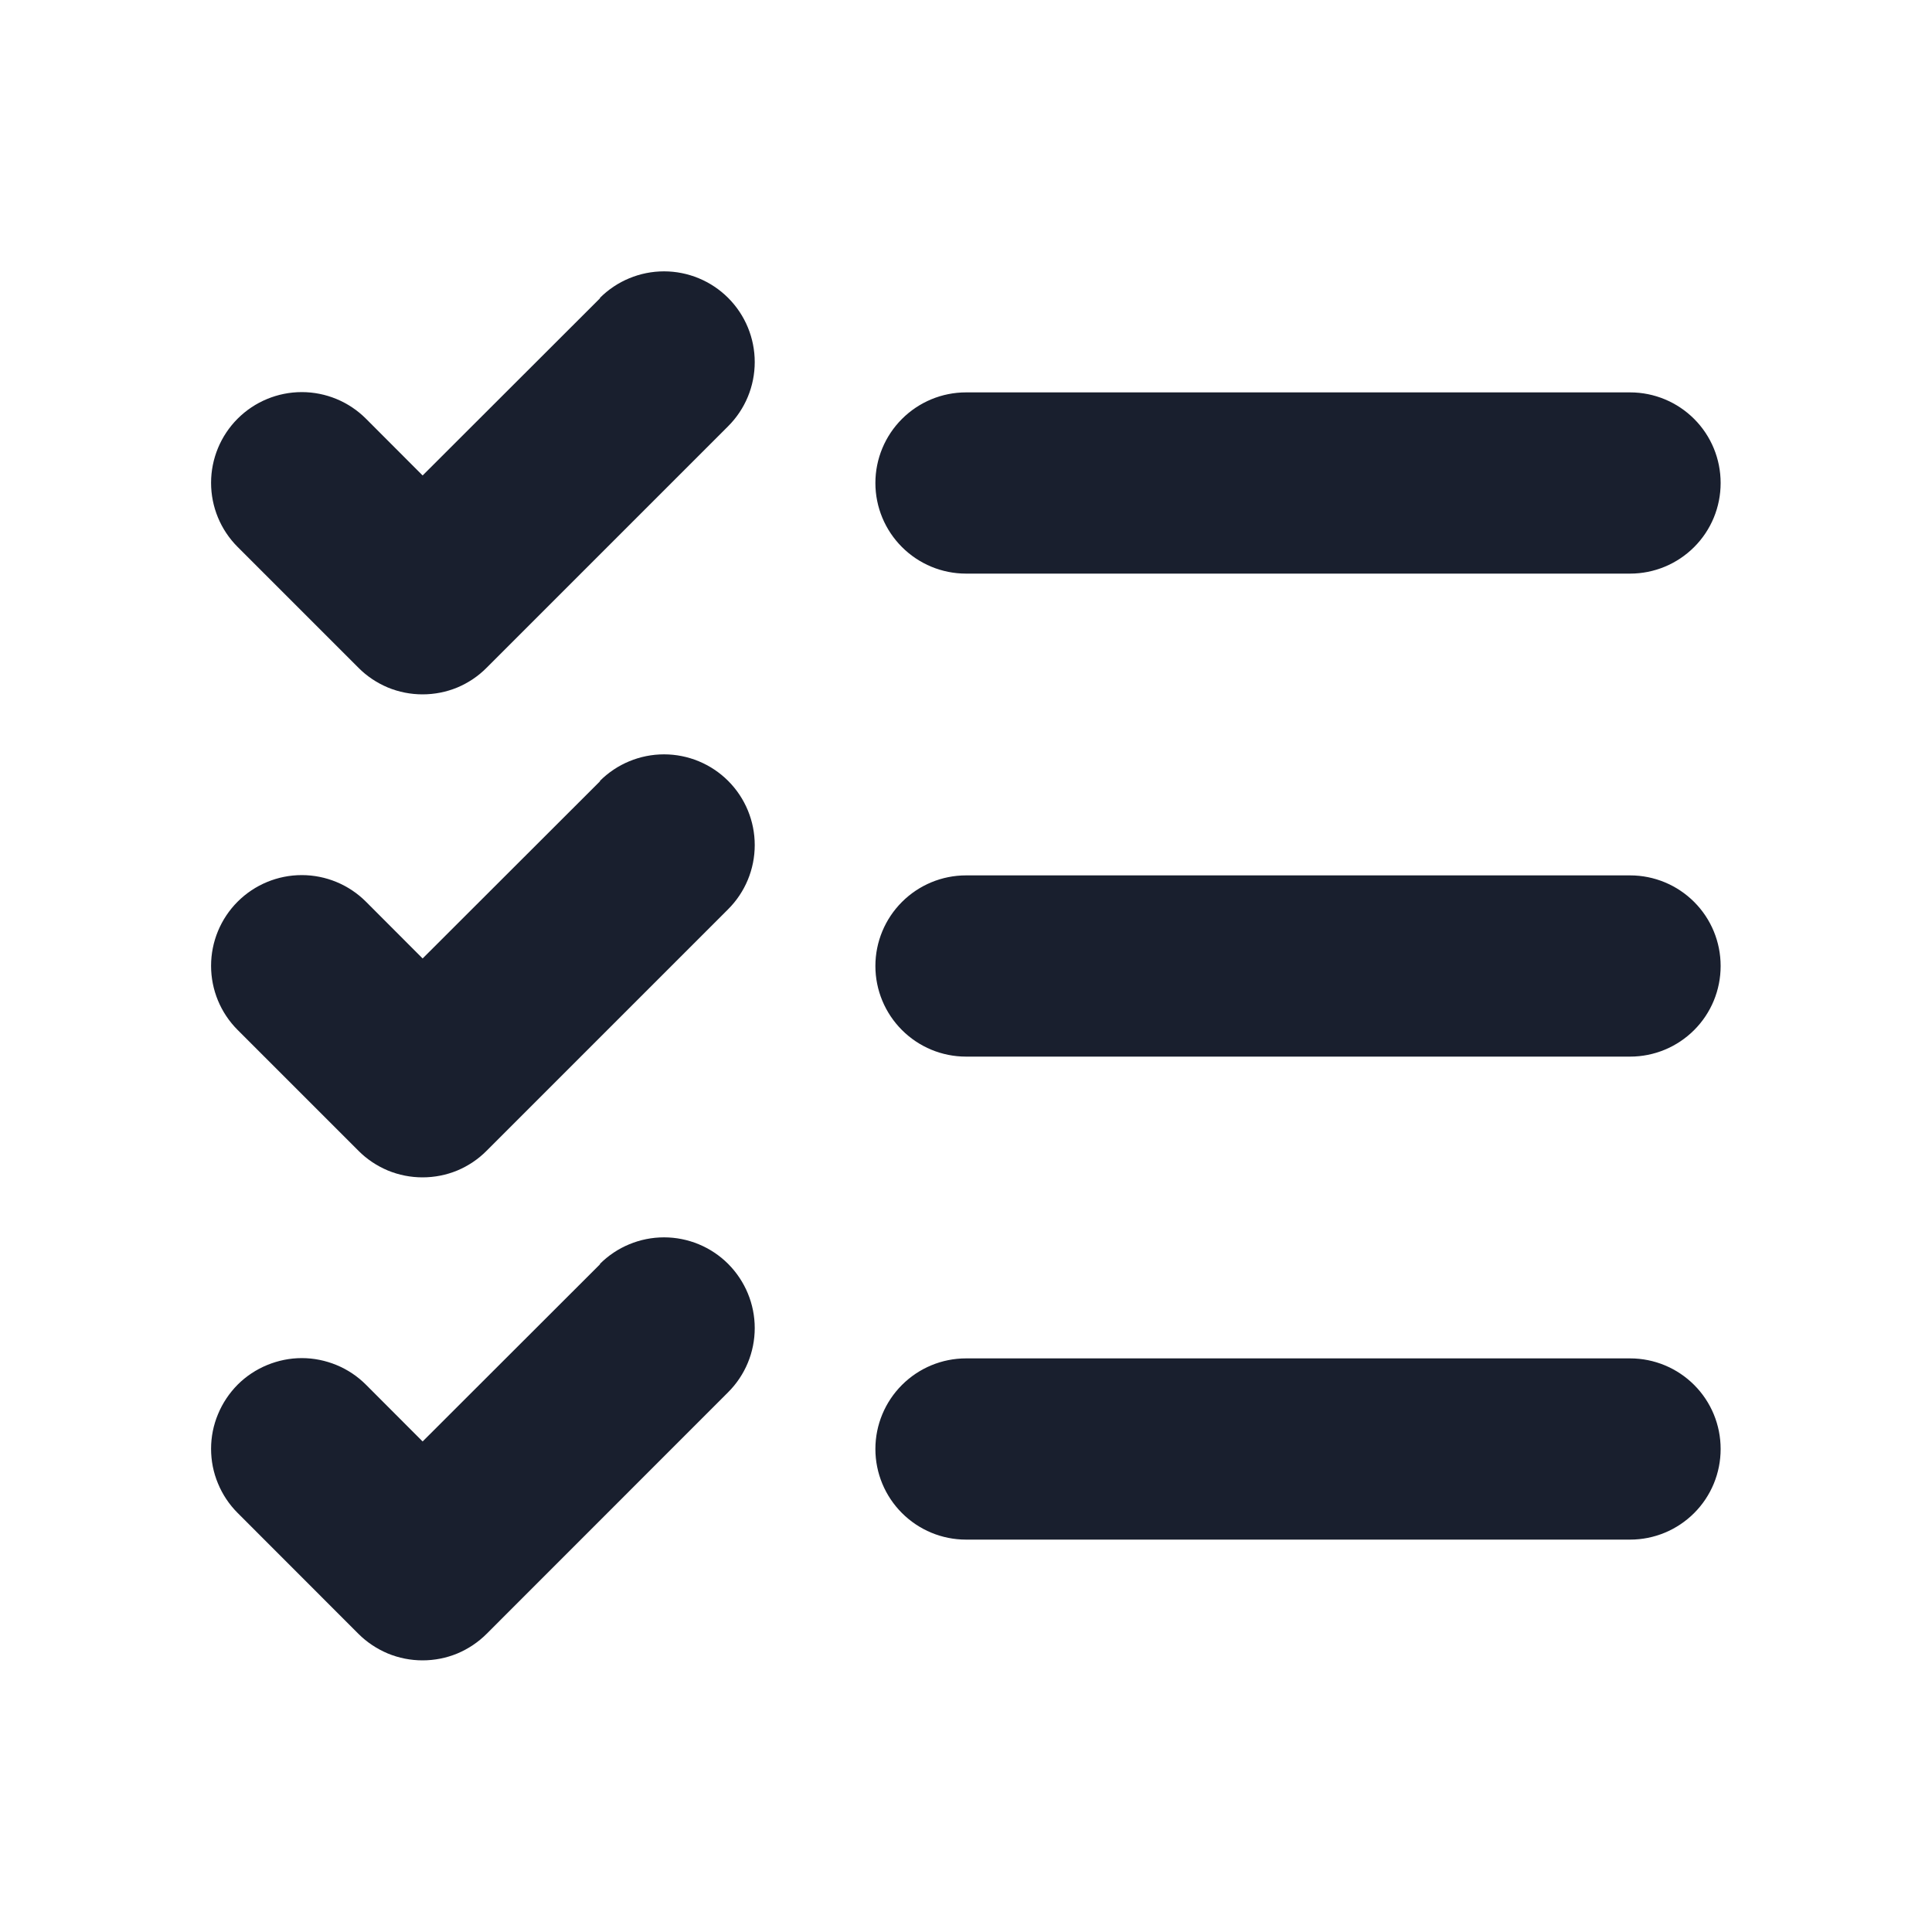 <svg width="20" height="20" viewBox="0 0 20 20" fill="none" xmlns="http://www.w3.org/2000/svg">
<path d="M17.812 10C17.812 10.249 17.714 10.487 17.538 10.663C17.362 10.839 17.124 10.938 16.875 10.938H10C9.751 10.938 9.513 10.839 9.337 10.663C9.161 10.487 9.062 10.249 9.062 10C9.062 9.751 9.161 9.513 9.337 9.337C9.513 9.161 9.751 9.062 10 9.062H16.875C17.124 9.062 17.362 9.161 17.538 9.337C17.714 9.513 17.812 9.751 17.812 10ZM10 5.938H16.875C17.124 5.938 17.362 5.839 17.538 5.663C17.714 5.487 17.812 5.249 17.812 5C17.812 4.751 17.714 4.513 17.538 4.337C17.362 4.161 17.124 4.062 16.875 4.062H10C9.751 4.062 9.513 4.161 9.337 4.337C9.161 4.513 9.062 4.751 9.062 5C9.062 5.249 9.161 5.487 9.337 5.663C9.513 5.839 9.751 5.938 10 5.938ZM16.875 14.062H10C9.751 14.062 9.513 14.161 9.337 14.337C9.161 14.513 9.062 14.751 9.062 15C9.062 15.249 9.161 15.487 9.337 15.663C9.513 15.839 9.751 15.938 10 15.938H16.875C17.124 15.938 17.362 15.839 17.538 15.663C17.714 15.487 17.812 15.249 17.812 15C17.812 14.751 17.714 14.513 17.538 14.337C17.362 14.161 17.124 14.062 16.875 14.062ZM6.212 3.087L4.375 4.922L3.788 4.334C3.612 4.158 3.373 4.059 3.124 4.059C2.875 4.059 2.636 4.158 2.46 4.334C2.284 4.51 2.185 4.749 2.185 4.998C2.185 5.248 2.284 5.486 2.46 5.662L3.71 6.912C3.797 7 3.901 7.069 4.015 7.117C4.129 7.164 4.251 7.188 4.374 7.188C4.498 7.188 4.62 7.164 4.734 7.117C4.848 7.069 4.951 7 5.038 6.912L7.538 4.412C7.714 4.236 7.813 3.998 7.813 3.748C7.813 3.499 7.714 3.26 7.538 3.084C7.362 2.908 7.123 2.809 6.874 2.809C6.625 2.809 6.386 2.908 6.21 3.084L6.212 3.087ZM6.212 8.087L4.375 9.922L3.788 9.334C3.612 9.158 3.373 9.059 3.124 9.059C2.875 9.059 2.636 9.158 2.46 9.334C2.284 9.51 2.185 9.749 2.185 9.998C2.185 10.248 2.284 10.486 2.46 10.662L3.71 11.912C3.797 12 3.901 12.069 4.015 12.117C4.129 12.164 4.251 12.188 4.374 12.188C4.498 12.188 4.62 12.164 4.734 12.117C4.848 12.069 4.951 12 5.038 11.912L7.538 9.412C7.714 9.236 7.813 8.998 7.813 8.748C7.813 8.499 7.714 8.26 7.538 8.084C7.362 7.908 7.123 7.809 6.874 7.809C6.625 7.809 6.386 7.908 6.21 8.084L6.212 8.087ZM6.212 13.087L4.375 14.922L3.788 14.334C3.701 14.247 3.598 14.178 3.484 14.131C3.37 14.084 3.248 14.059 3.124 14.059C3.001 14.059 2.879 14.084 2.765 14.131C2.651 14.178 2.547 14.247 2.46 14.334C2.373 14.422 2.304 14.525 2.257 14.639C2.209 14.753 2.185 14.875 2.185 14.998C2.185 15.122 2.209 15.244 2.257 15.358C2.304 15.472 2.373 15.575 2.46 15.662L3.71 16.913C3.797 17 3.901 17.069 4.015 17.117C4.129 17.164 4.251 17.188 4.374 17.188C4.498 17.188 4.62 17.164 4.734 17.117C4.848 17.069 4.951 17 5.038 16.913L7.538 14.412C7.714 14.236 7.813 13.998 7.813 13.748C7.813 13.499 7.714 13.261 7.538 13.084C7.362 12.908 7.123 12.809 6.874 12.809C6.625 12.809 6.386 12.908 6.21 13.084L6.212 13.087Z" fill="#191F2E"/>
</svg>
